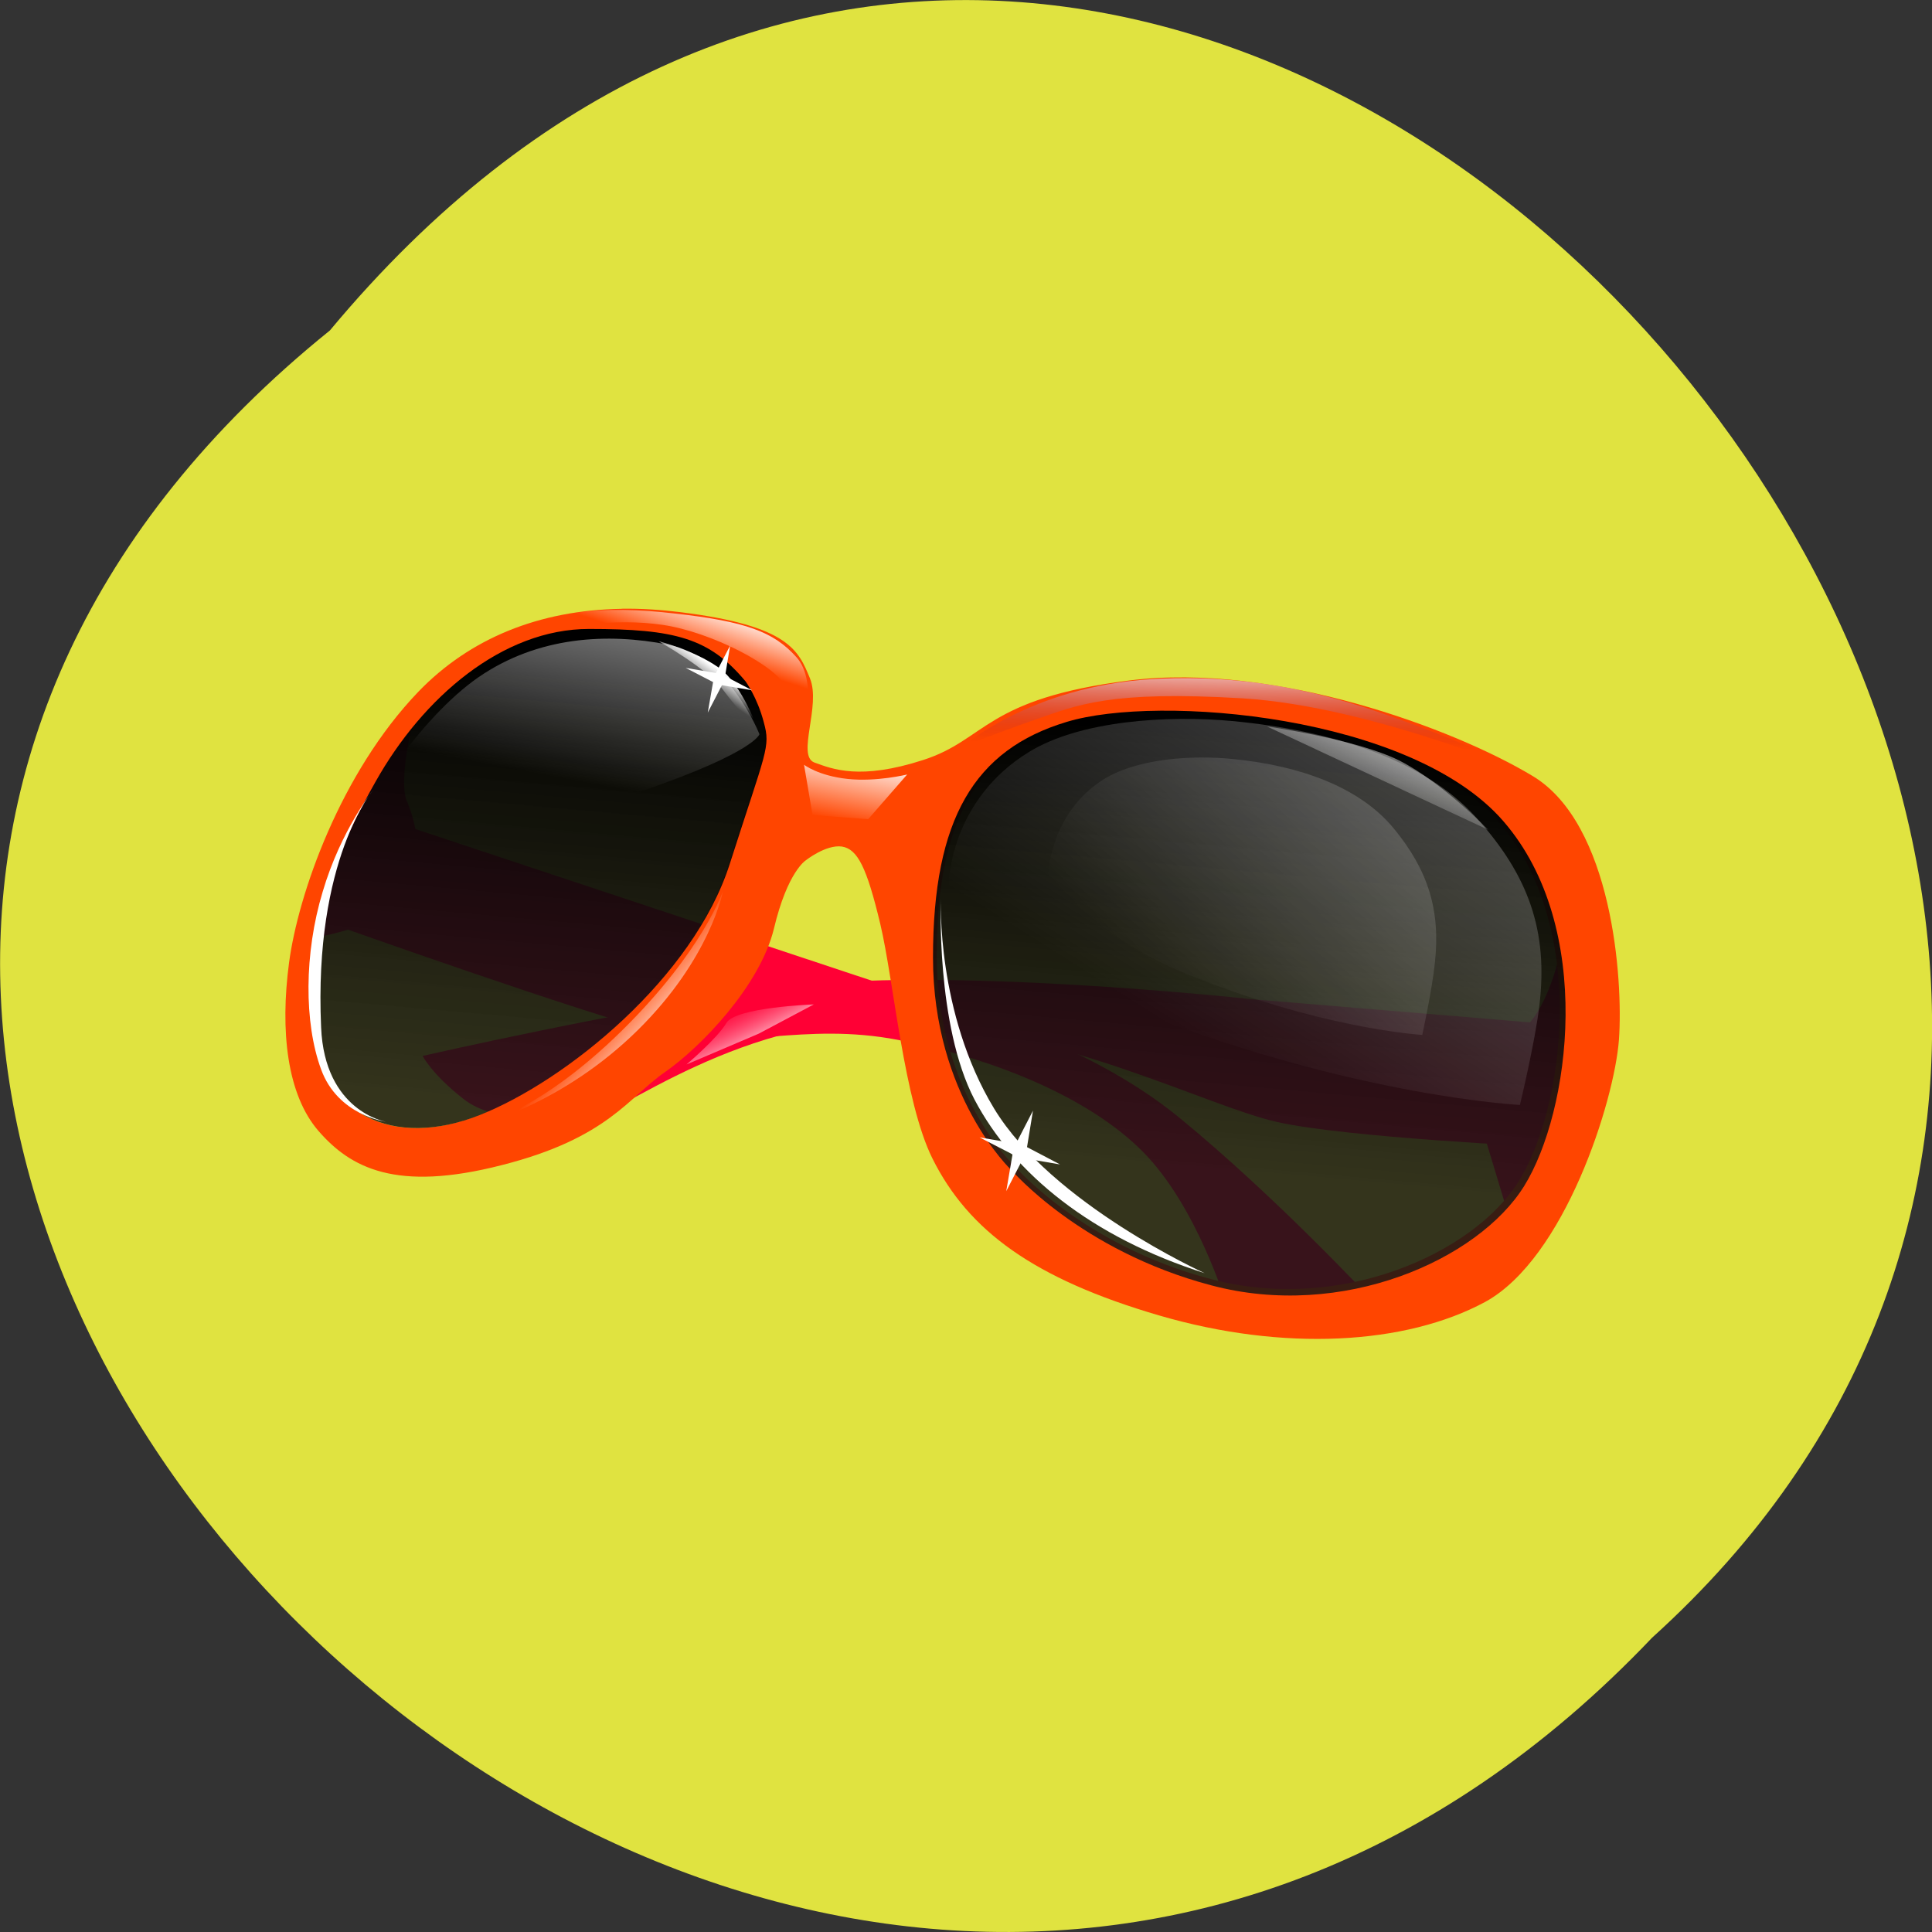 <svg xmlns="http://www.w3.org/2000/svg" viewBox="0 0 24 24" xmlns:xlink="http://www.w3.org/1999/xlink"><rect x="0" y="0" width="24" height="24" fill="#333333" stroke="none"/><defs><linearGradient id="7" gradientUnits="userSpaceOnUse" x1="287" y1="323.07" x2="258.09" y2="476.81" gradientTransform="matrix(0.028 0 0 0.028 1.03 -3.441)" xlink:href="#2"/><linearGradient id="B" gradientUnits="userSpaceOnUse" x1="283.81" y1="421.29" x2="278.48" y2="429.04" gradientTransform="matrix(0.028 0 0 0.028 1.03 -3.441)" xlink:href="#2"/><linearGradient id="8" gradientUnits="userSpaceOnUse" x1="255.48" y1="590.72" x2="233.56" y2="570.86" gradientTransform="matrix(0.028 0 0 0.028 1.03 -3.441)" xlink:href="#2"/><linearGradient id="A" gradientUnits="userSpaceOnUse" x1="580.83" y1="426.33" x2="560.28" y2="477.7" gradientTransform="matrix(0.028 0 0 0.028 1.03 -3.441)" xlink:href="#2"/><linearGradient id="9" gradientUnits="userSpaceOnUse" x1="302.05" y1="589.35" x2="289.04" y2="563.32" gradientTransform="matrix(0.028 0 0 0.028 1.03 -3.441)"><stop stop-color="#fff"/><stop offset="1" stop-color="#ff0035" stop-opacity="0"/></linearGradient><linearGradient id="6" gradientUnits="userSpaceOnUse" x1="588.3" y1="472.14" x2="484.32" y2="571.51" gradientTransform="matrix(0.028 0 0 0.028 1.03 -3.441)"><stop stop-color="#fff" stop-opacity="0.18"/><stop offset="1" stop-color="#fff" stop-opacity="0"/></linearGradient><linearGradient id="0" gradientUnits="userSpaceOnUse" x1="229.69" y1="423.13" x2="212.49" y2="615.17" gradientTransform="matrix(0.028 0 0 0.028 1.03 -3.441)"><stop stop-color="#000"/><stop offset="1" stop-color="#161616" stop-opacity="0.855"/></linearGradient><linearGradient id="5" gradientUnits="userSpaceOnUse" x1="627.14" y1="386.88" x2="493.15" y2="584.01" gradientTransform="matrix(0.028 0 0 0.026 0.841 -2.35)"><stop stop-color="#fff" stop-opacity="0.361"/><stop offset="1" stop-color="#fff" stop-opacity="0"/></linearGradient><linearGradient id="1" gradientUnits="userSpaceOnUse" x1="226.02" y1="422.68" x2="208.6" y2="617.06" gradientTransform="matrix(0.028 0 0 0.028 1.03 -3.441)" xlink:href="#0"/><linearGradient id="3" gradientUnits="userSpaceOnUse" x1="500.71" y1="414.51" x2="500" y2="453.79" gradientTransform="matrix(0.028 0 0 0.028 1.03 -3.441)"><stop stop-color="#fff"/><stop offset="1" stop-color="#8f0026" stop-opacity="0"/></linearGradient><linearGradient id="4" gradientUnits="userSpaceOnUse" x1="347.26" y1="457.13" x2="341.45" y2="488.13" gradientTransform="matrix(0.028 0 0 0.028 1.03 -3.441)" xlink:href="#2"/><linearGradient id="2" gradientUnits="userSpaceOnUse" x1="263.14" y1="385.66" x2="256.07" y2="407.38" gradientTransform="matrix(0.028 0 0 0.028 1.03 -3.441)"><stop stop-color="#fff"/><stop offset="1" stop-color="#fff" stop-opacity="0"/></linearGradient></defs><path d="m 4.098 4.105 c -12.18 9.828 5.648 27.574 16.426 16.238 c 10.797 -9.754 -6.06 -28.688 -16.426 -16.238" fill="#e0e340"/><g fill="#ff0035"><path d="m 19.18 14.246 c 0 0 -2.449 -0.113 -3.32 -0.309 c -0.871 -0.199 -2.563 -1.102 -4.586 -1.246 c -2.027 -0.141 -3.66 1.219 -3.996 1.219 c -0.34 0 -1.125 0.055 -1.52 -0.258 c -0.395 -0.309 -0.508 -0.535 -0.508 -0.535 c 0 0 2.477 -0.566 4.445 -0.848 c 1.969 -0.281 5.824 0.141 5.824 0.141 l 4.082 0.34"/><path d="m 5.05 10.262 l 6.723 2.234 c 0 0 1.66 0.395 2.871 1.383 c 1.211 0.992 2.391 2.262 2.391 2.262 l -1.801 0.059 c 0 0 -0.363 -1.215 -1.039 -1.895 c -0.676 -0.68 -1.859 -1.16 -3.039 -1.387 c -1.184 -0.227 -2 0.141 -2.926 -0.082 c -0.93 -0.227 -4.109 -1.359 -4.109 -1.359"/><path d="m 19.348 11.957 c 0 0 -0.168 0.707 -0.508 0.879 c -0.336 0.168 -0.391 1.301 -0.391 1.301 l 0.281 0.93 l 1.012 -1.75"/><path d="m 5.137 8.934 c 0 0 -0.195 0.762 -0.082 1.02 c 0.109 0.254 0.223 0.703 0 1.129 c -0.227 0.426 -1.156 0.566 -1.156 0.566 c 0 0 0.113 -1.133 0.422 -1.668 c 0.313 -0.539 0.816 -1.047 0.816 -1.047"/></g><path d="m 7.723 7.563 c -1.027 0.016 -1.887 0.367 -2.527 1.031 c -0.969 1.01 -1.492 2.516 -1.605 3.363 c -0.113 0.848 -0.027 1.641 0.367 2.094 c 0.395 0.453 0.957 0.762 2.277 0.422 c 1.324 -0.336 1.578 -0.848 2.027 -1.156 c 0.449 -0.313 1.18 -1.074 1.352 -1.781 c 0.168 -0.707 0.395 -0.848 0.395 -0.848 c 0 0 0.25 -0.199 0.449 -0.172 c 0.195 0.031 0.309 0.258 0.477 0.961 c 0.168 0.707 0.293 2.199 0.648 2.914 c 0.449 0.902 1.266 1.496 2.813 1.949 c 1.547 0.453 3.066 0.367 4.055 -0.168 c 0.984 -0.539 1.602 -2.488 1.66 -3.254 c 0.055 -0.762 -0.086 -2.684 -1.07 -3.277 c -0.984 -0.594 -3.207 -1.414 -5.01 -1.188 c -1.801 0.227 -1.773 0.734 -2.563 0.988 c -0.785 0.254 -1.125 0.113 -1.352 0.031 c -0.223 -0.086 0.086 -0.707 -0.055 -1.047 c -0.141 -0.34 -0.254 -0.652 -1.605 -0.82 c -0.25 -0.031 -0.496 -0.047 -0.734 -0.043 m -0.418 0.27 c 1.07 0 1.492 0.113 1.941 0.648 c 0 0 0.141 0.199 0.227 0.508 c 0.082 0.313 0.027 0.34 -0.422 1.754 c -0.453 1.414 -2.027 2.688 -3.098 3.109 c -1.066 0.426 -1.984 -0.004 -2.055 -1.102 c -0.082 -1.355 0.332 -2.262 0.762 -3.02 c 0.59 -1.047 1.574 -1.895 2.645 -1.895 m 7.117 1.023 c 1.398 -0.012 3.352 0.375 4.195 1.352 c 1.125 1.301 0.816 3.559 0.25 4.465 c -0.563 0.902 -2.223 1.641 -3.824 1.215 c -1.605 -0.422 -2.449 -1.414 -2.449 -1.414 c 0 0 -0.957 -0.902 -0.957 -2.598 c 0 -1.699 0.508 -2.547 1.633 -2.887 c 0.281 -0.082 0.688 -0.133 1.152 -0.133" fill="#ff4500"/><path d="m 9.262 8.465 c -0.449 -0.539 -0.875 -0.652 -1.945 -0.652 c -1.074 0 -2.063 0.848 -2.652 1.898 c -0.434 0.766 -0.848 1.672 -0.766 3.035 c 0.07 1.102 0.988 1.531 2.062 1.105 c 1.074 -0.426 2.652 -1.703 3.105 -3.121 c 0.453 -1.418 0.508 -1.445 0.422 -1.758 c -0.082 -0.313 -0.227 -0.508 -0.227 -0.508" fill="url(#0)"/><path d="m 12.563 14.535 c 0 0 -0.973 -0.918 -0.973 -2.641 c 0 -1.723 0.516 -2.582 1.66 -2.926 c 1.141 -0.348 4.285 -0.086 5.426 1.234 c 1.145 1.32 0.828 3.613 0.258 4.531 c -0.57 0.918 -2.258 1.668 -3.887 1.234 c -1.629 -0.43 -2.484 -1.434 -2.484 -1.434" fill="url(#1)"/><path d="m 9.965 9.188 c 0 0 0.211 -0.719 -0.074 -1.027 c -0.281 -0.313 -0.629 -0.441 -1.504 -0.539 c -0.871 -0.102 -1.66 -0.059 -2.445 0.422 c -0.602 0.367 -1 0.891 -1 0.891 c 0 0 0.605 -0.723 1.32 -0.945 c 0.719 -0.227 1.383 -0.313 1.973 -0.227 c 0.586 0.086 1.434 0.508 1.547 0.805 c 0.113 0.297 0.184 0.621 0.184 0.621" fill="url(#2)"/><path d="m 11.953 9.277 c 0 0 0.859 -0.75 2.348 -0.84 c 0.777 -0.047 1.711 0.02 2.863 0.422 c 1.156 0.398 1.973 0.816 1.973 0.816 c 0 0 -2.051 -0.898 -3.703 -1 c -1.648 -0.098 -2.047 0.082 -2.566 0.262 c -0.516 0.18 -0.914 0.34 -0.914 0.34" fill="url(#3)"/><path d="m 9.988 9.5 c 0 0 0.176 0.137 0.539 0.176 c 0.363 0.039 0.742 -0.055 0.742 -0.055 l -0.484 0.555 l -0.691 -0.051" fill="url(#4)"/><path d="m 11.785 10.977 c 0 0 0.012 -1.035 1 -1.637 c 0.637 -0.391 1.723 -0.457 2.523 -0.383 c 1.242 0.117 2.379 0.48 3.03 1.199 c 0.652 0.719 0.895 1.414 0.785 2.332 c -0.051 0.445 -0.242 1.238 -0.242 1.238 c 0 0 -1.977 -0.098 -4.633 -1.117 c -1.547 -0.59 -2.465 -1.633 -2.465 -1.633" fill="url(#5)"/><path d="m 13.02 10.879 c 0 0 0.012 -0.746 0.656 -1.176 c 0.418 -0.281 1.129 -0.328 1.652 -0.273 c 0.816 0.082 1.559 0.344 1.984 0.859 c 0.426 0.516 0.586 1.016 0.512 1.676 c -0.031 0.316 -0.156 0.891 -0.156 0.891 c 0 0 -1.297 -0.074 -3.03 -0.801 c -1.012 -0.426 -1.613 -1.176 -1.613 -1.176" fill="url(#6)"/><path d="m 9.434 9.121 c 0 0 -0.375 -0.965 -1.133 -1.113 c -0.754 -0.148 -1.617 -0.105 -2.359 0.406 c -0.742 0.516 -1.363 1.574 -1.363 1.574 c 0 0 2.156 0.27 3.48 -0.191 c 1.32 -0.461 1.375 -0.676 1.375 -0.676" fill="url(#7)"/><g fill="#fff"><path d="m 11.688 11.168 c 0 0 -0.066 1.566 0.418 2.492 c 0.488 0.926 1.461 1.711 2.859 2.156 c 0 0 -1.898 -0.859 -2.617 -2.047 c -0.719 -1.188 -0.66 -2.602 -0.66 -2.602"/><path d="m 4.789 13.934 c 0 0 -0.594 -0.078 -0.801 -0.652 c -0.211 -0.574 -0.211 -1.438 0.02 -2.203 c 0.227 -0.77 0.629 -1.266 0.629 -1.266 c 0 0 -0.742 0.859 -0.648 2.949 c 0.043 1.043 0.801 1.172 0.801 1.172"/></g><path d="m 8.984 11.06 c 0 0 -0.246 0.746 -1.258 1.742 c -1.012 0.996 -1.719 1.152 -1.719 1.152 c 0 0 0.992 -0.25 1.91 -1.152 c 0.914 -0.898 1.066 -1.742 1.066 -1.742" fill="url(#8)"/><path d="m 9.426 12.84 l -0.898 0.383 c 0 0 0.383 -0.324 0.496 -0.516 c 0.113 -0.195 1.086 -0.23 1.086 -0.23" fill="url(#9)"/><g fill="#fff"><path d="m 12.832 13.797 l -0.074 0.453 l 0.41 0.215 l -0.457 -0.078 l -0.211 0.41 l 0.078 -0.457 l -0.41 -0.211 l 0.453 0.078"/><path d="m 9.07 8.02 l -0.063 0.379 l 0.336 0.176 l -0.375 -0.063 l -0.176 0.34 l 0.066 -0.379 l -0.34 -0.176 l 0.375 0.063"/></g><path d="m 18.488 10.309 c 0 0 -0.574 -0.594 -1.109 -0.863 c -0.535 -0.266 -1.641 -0.422 -1.641 -0.422" fill="url(#A)"/><path d="m 9.422 9.09 c 0 0 -0.191 -0.582 -0.5 -0.801 c -0.309 -0.215 -0.742 -0.324 -0.742 -0.324 c 0 0 0.605 0.34 0.797 0.598 c 0.188 0.254 0.445 0.527 0.445 0.527" fill="url(#B)"/></svg>